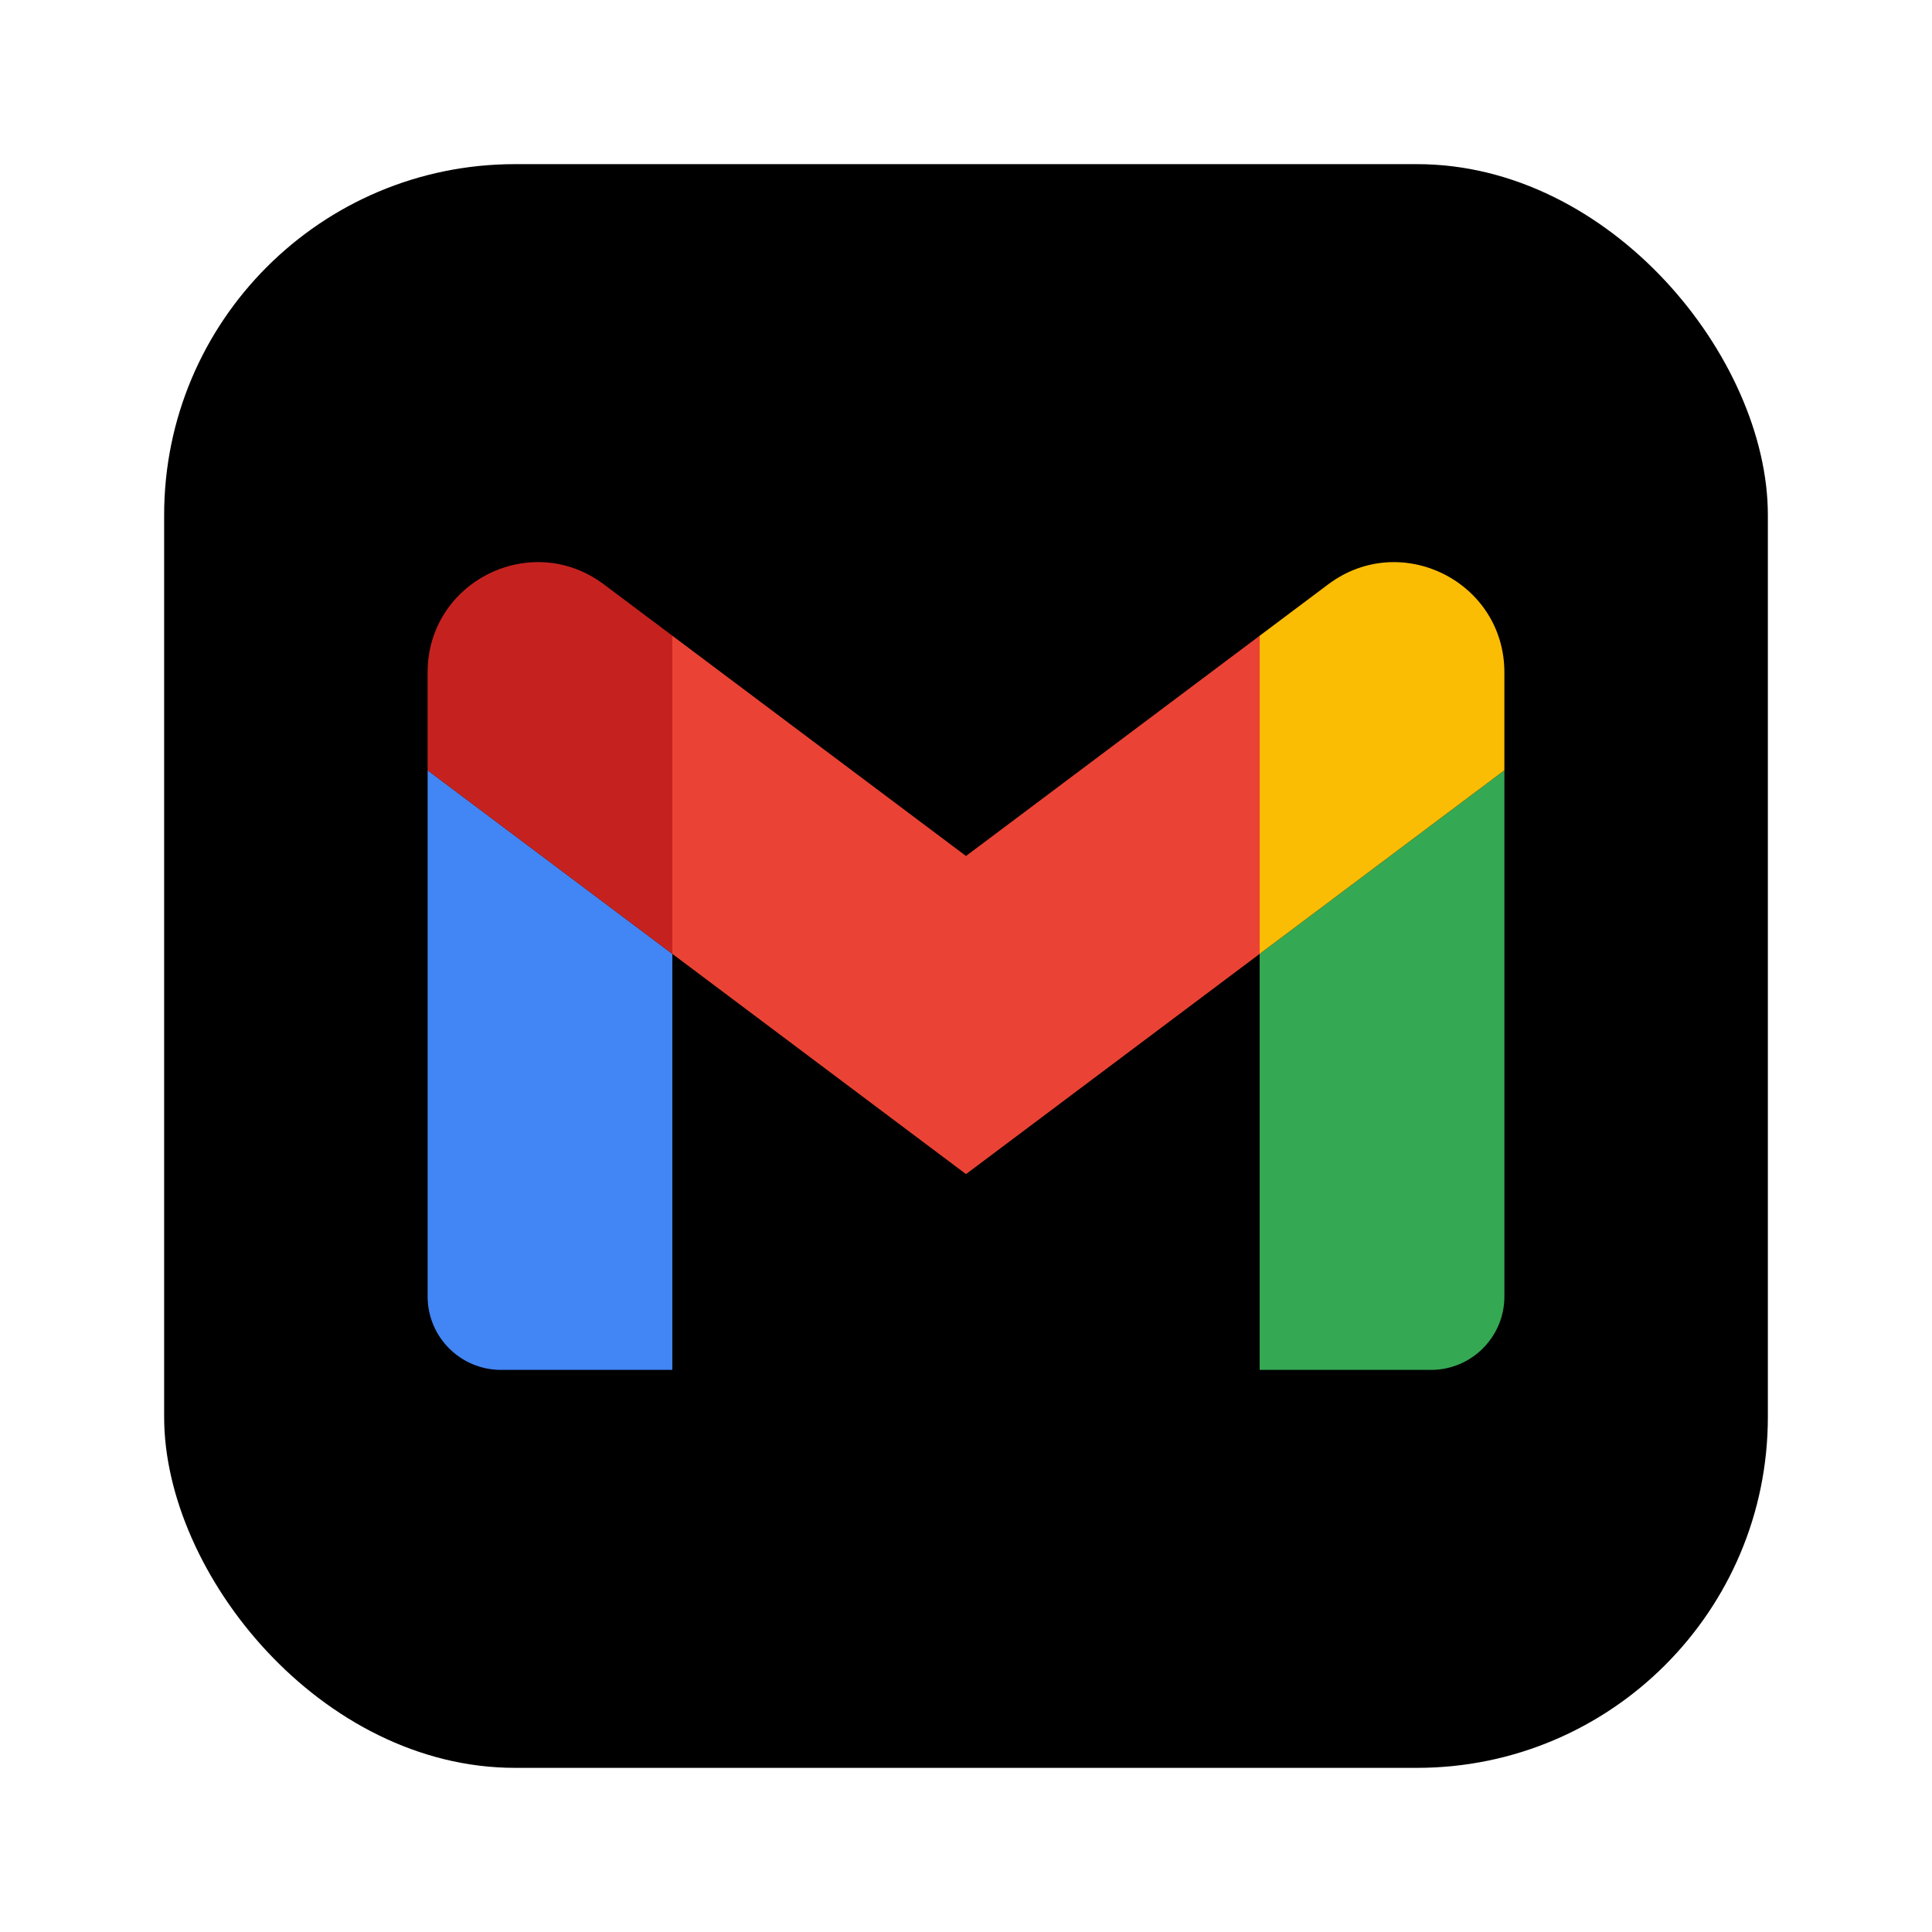 <?xml version="1.0" encoding="UTF-8"?>
<svg id="Layer_1" xmlns="http://www.w3.org/2000/svg" viewBox="0 0 1024 1024">
  <defs>
    <style>
      .cls-1 {
        fill: #4285f4;
      }

      .cls-2 {
        fill: #34a853;
      }

      .cls-3 {
        fill: #fbbc04;
      }

      .cls-4 {
        fill: #ea4335;
      }

      .cls-5 {
        fill: #c5221f;
      }
    </style>
  </defs>
  <rect x="87" y="87" width="850" height="850" rx="185.95" ry="185.95"/>
  <g>
    <path class="cls-1" d="M265.56,726.07h90.8v-220.5l-129.71-97.28v278.87c0,21.53,17.45,38.91,38.91,38.91"/>
    <path class="cls-2" d="M667.65,726.07h90.8c21.53,0,38.91-17.45,38.91-38.91v-278.87l-129.71,97.28"/>
    <path class="cls-3" d="M667.65,336.95v168.62l129.71-97.28v-51.88c0-48.12-54.93-75.55-93.39-46.69"/>
    <path class="cls-4" d="M356.35,505.57v-168.62l155.65,116.74,155.65-116.74v168.62l-155.65,116.74"/>
    <path class="cls-5" d="M226.64,356.41v51.88l129.71,97.28v-168.62l-36.32-27.24c-38.52-28.86-93.39-1.43-93.39,46.69"/>
  </g>
</svg>